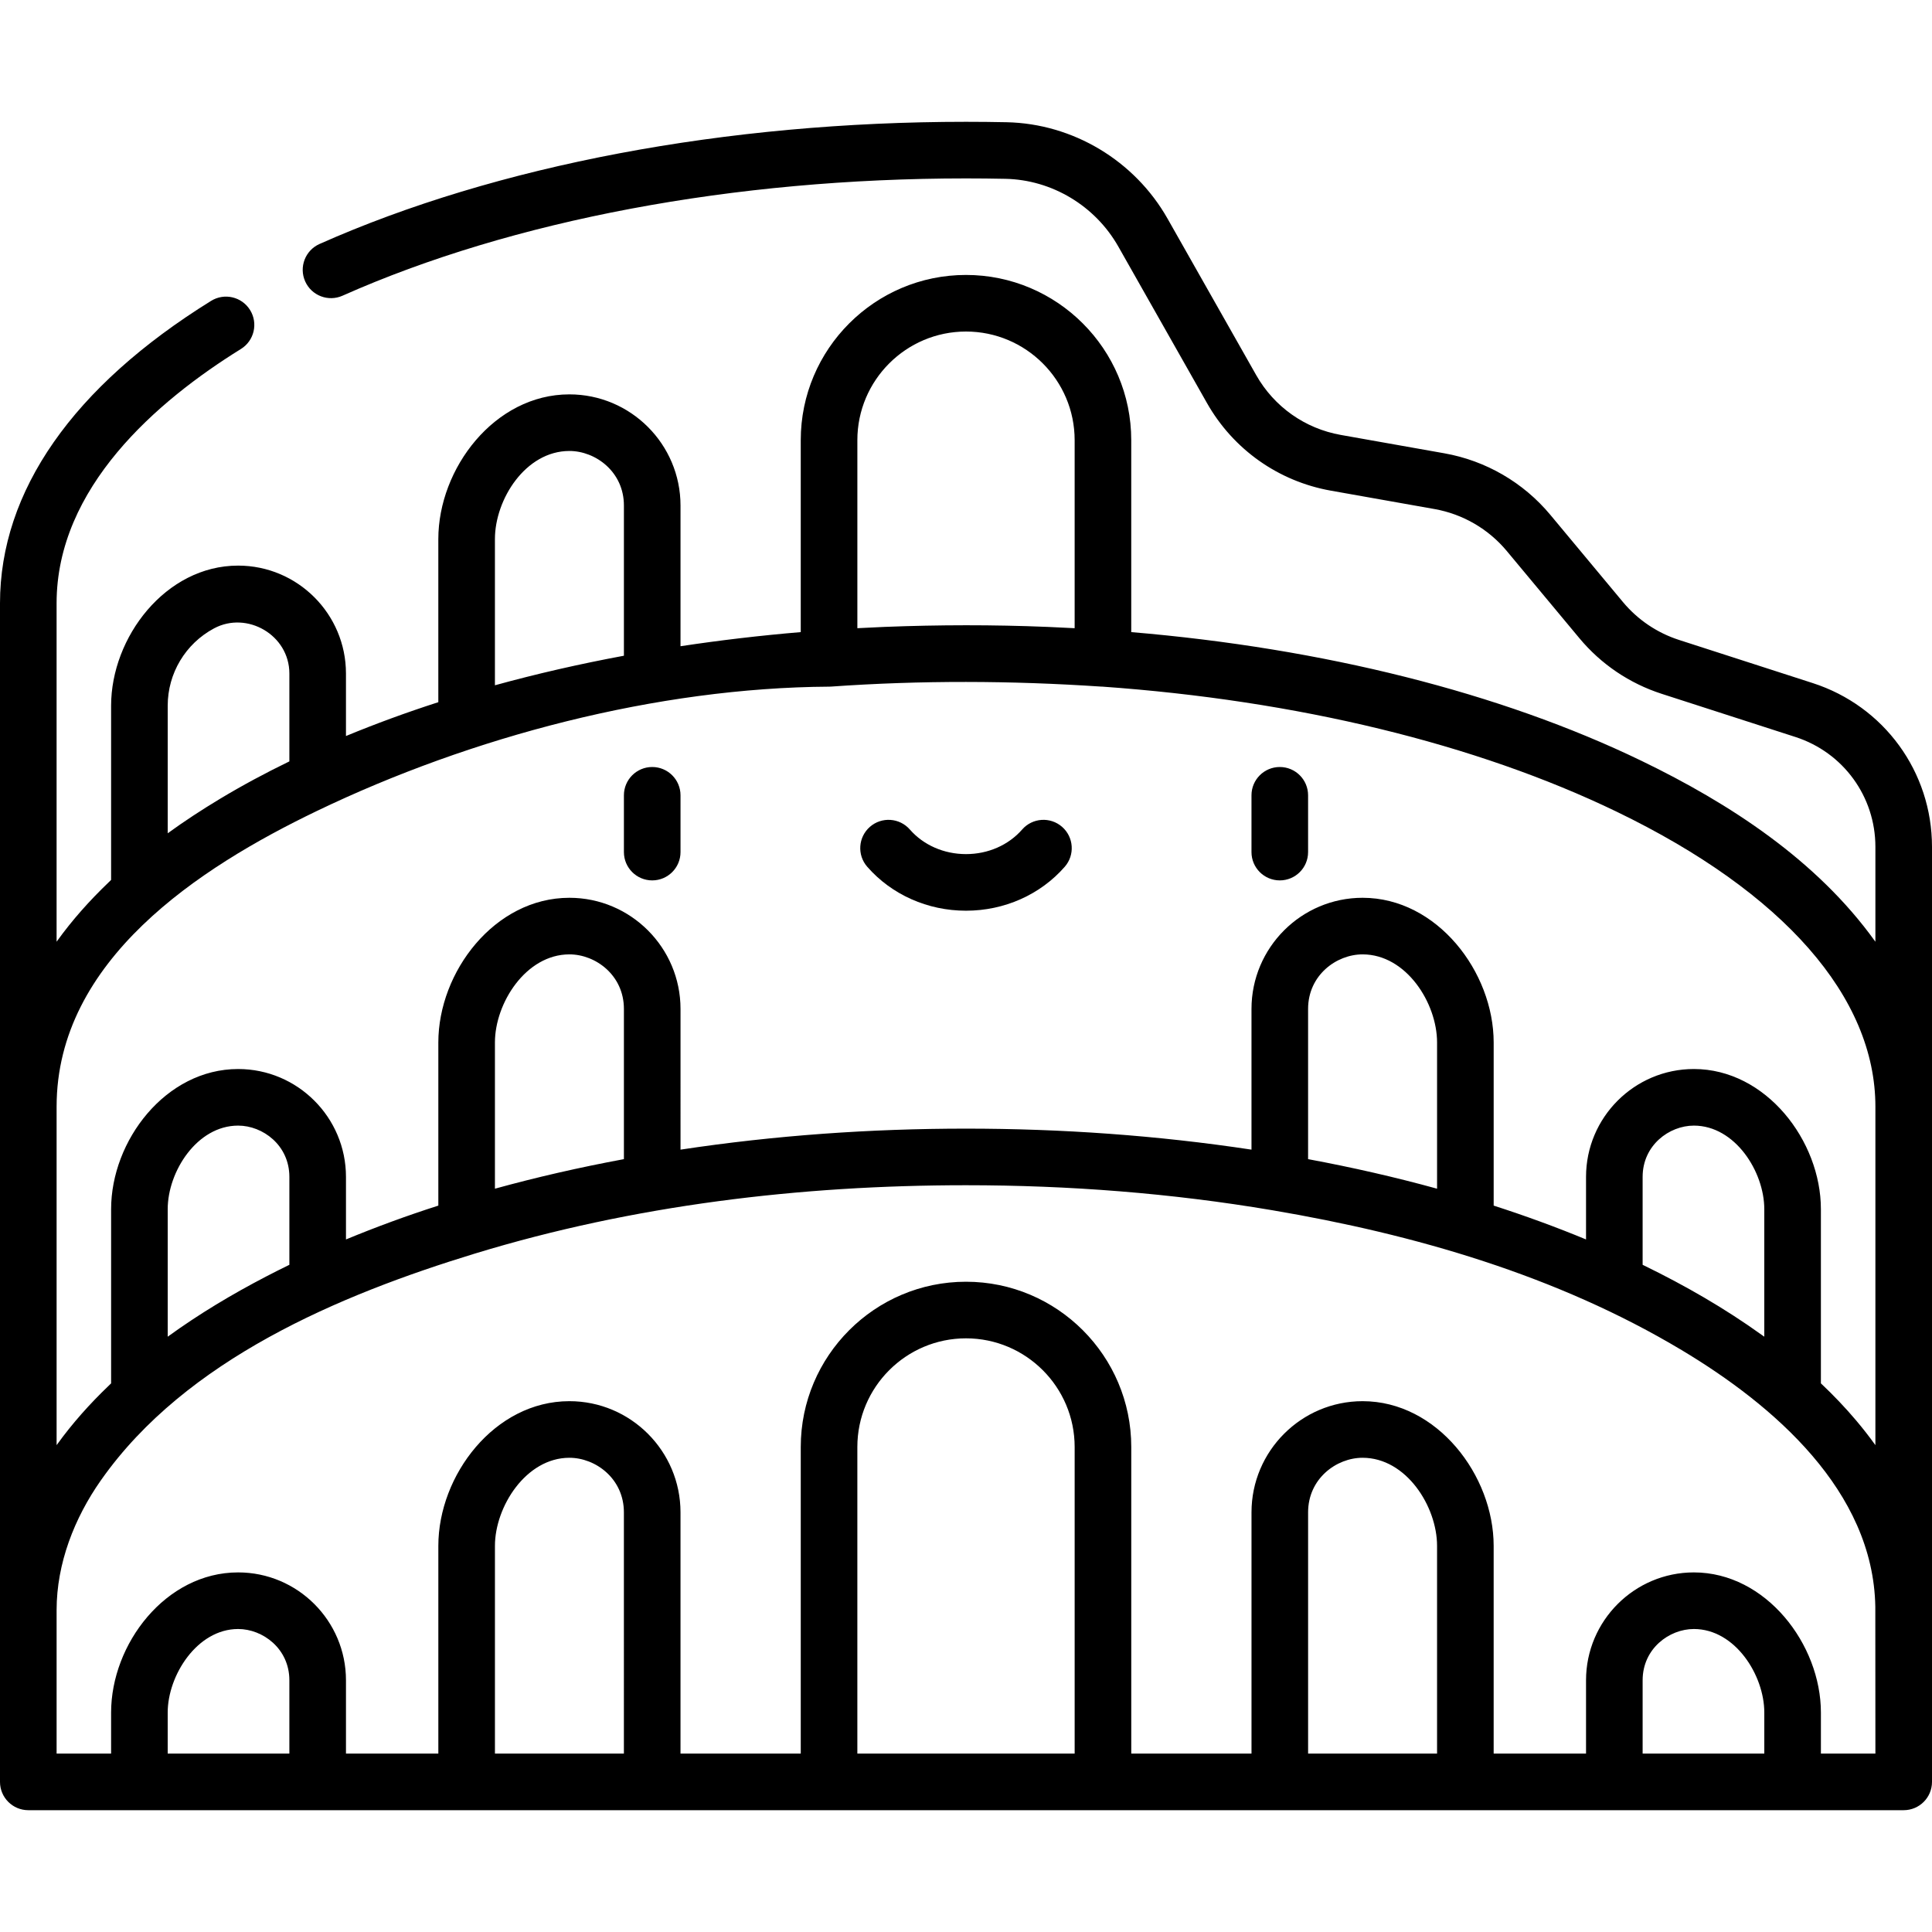 <?xml version="1.0" encoding="iso-8859-1"?>
<!-- Generator: Adobe Illustrator 19.0.0, SVG Export Plug-In . SVG Version: 6.00 Build 0)  -->
<svg version="1.1" id="Capa_1" xmlns="http://www.w3.org/2000/svg" xmlns:xlink="http://www.w3.org/1999/xlink" x="0px" y="0px"
	 viewBox="0 0 512 512" style="enable-background:new 0 0 512 512;" xml:space="preserve">
<g>
	<g>
		<path d="M172.843,203.264c-4.142,0-7.5,3.358-7.5,7.5v15.05c0,4.142,3.358,7.5,7.5,7.5c4.142,0,7.5-3.358,7.5-7.5v-15.05
			C180.343,206.621,176.985,203.264,172.843,203.264z"/>
	</g>
</g>
<g>
	<g>
		<path d="M339.157,203.264c-4.143,0-7.5,3.358-7.5,7.5v15.05c0,4.142,3.357,7.5,7.5,7.5s7.5-3.358,7.5-7.5v-15.05
			C346.657,206.621,343.3,203.264,339.157,203.264z"/>
	</g>
</g>
<g>
	<g>
		<path d="M281.461,219.12c-3.12-2.727-7.857-2.409-10.583,0.71c-3.62,4.142-9.043,6.517-14.878,6.517s-11.258-2.375-14.877-6.517
			c-2.727-3.119-7.464-3.437-10.583-0.711c-3.119,2.726-3.437,7.464-0.711,10.583c6.469,7.4,16.008,11.645,26.171,11.645
			s19.702-4.244,26.171-11.645C284.897,226.584,284.579,221.845,281.461,219.12z"/>
	</g>
</g>
<g>
	<g>
		<path d="M480.405,181.027l-35.439-11.437c-5.82-1.879-10.965-5.356-14.878-10.056l-19.246-23.113
			c-7.127-8.558-17.091-14.343-28.056-16.289l-27.457-4.871c-9.498-1.685-17.672-7.465-22.427-15.859l-23.475-41.44
			c-8.729-15.41-25.081-25.208-42.677-25.571c-3.58-0.074-7.197-0.111-10.751-0.111c-63.556,0-124.4,11.5-171.323,32.38
			c-3.784,1.684-5.487,6.117-3.803,9.901c1.684,3.785,6.119,5.487,9.901,3.803C135.821,58.321,194.499,47.282,256,47.282
			c3.451,0,6.965,0.036,10.442,0.108c12.331,0.254,23.801,7.139,29.935,17.967l23.475,41.44
			c6.966,12.298,18.941,20.767,32.857,23.236l27.456,4.871c7.484,1.328,14.285,5.276,19.149,11.118l19.246,23.113
			c5.733,6.885,13.271,11.979,21.798,14.732l35.439,11.438c12.682,4.092,21.203,15.794,21.203,29.12v25.138
			c-0.044-0.061-0.093-0.122-0.138-0.184c-15.395-21.414-38.454-36.444-61.883-47.768c-37.4-18.074-84.317-29.811-135.187-34.097
			v-50.86c0-24.147-19.646-43.792-43.793-43.792c-24.147,0-43.792,19.645-43.792,43.792v50.86
			c-10.82,0.912-21.456,2.167-31.865,3.742V133.97c0-16.243-13.209-29.457-29.446-29.457c-19.832,0-34.736,19.631-34.736,38.352
			v43.221c-8.474,2.731-16.644,5.725-24.476,8.968v-16.572c0-15.765-12.821-28.59-28.58-28.59c-19.211,0-33.661,18.99-33.661,37.133
			v46.165c-0.234,0.22-0.451,0.445-0.683,0.667c-4.98,4.769-9.596,9.925-13.627,15.525c-0.043,0.06-0.092,0.12-0.135,0.18v-89.688
			c0-30.664,26.564-53.571,48.85-67.389c3.521-2.183,4.605-6.806,2.422-10.326c-2.183-3.521-6.806-4.605-10.326-2.422
			C19.346,102.43,0,130.141,0,159.873v312.346c0,4.142,3.358,7.5,7.5,7.5h497c4.143,0,7.5-3.358,7.5-7.5V224.425
			C512,204.566,499.303,187.126,480.405,181.027z M256,87.86c15.877,0,28.793,12.916,28.793,28.792v49.827
			c-2.321-0.127-4.65-0.238-6.984-0.334c-0.131-0.005-0.263-0.011-0.394-0.016c-14.271-0.583-28.559-0.56-42.829,0
			c-0.131,0.005-0.262,0.011-0.393,0.016c-2.335,0.096-4.663,0.208-6.984,0.334v-49.827h-0.001
			C227.208,100.777,240.125,87.86,256,87.86z M131.161,142.865c0-10.552,8.135-23.352,19.736-23.352
			c6.947,0,14.446,5.527,14.446,14.457v39.805c-11.768,2.187-23.189,4.803-34.182,7.832
			C131.161,181.607,131.161,142.9,131.161,142.865z M44.445,187.024c-0.001-8.592,4.706-16.447,12.284-20.501
			c8.741-4.676,19.957,1.77,19.957,11.958v23.294c-6.288,3.05-12.46,6.356-18.449,9.962c-4.716,2.84-9.337,5.854-13.792,9.088
			V187.024z M76.685,464.719H44.441c0,0,0-10.869,0-10.875c0-9.845,7.802-22.14,18.663-22.14c6.532,0,13.581,5.195,13.581,13.588
			V464.719z M165.339,464.719h-34.175c0-0.003,0-55.007,0-55.042c0-10.415,8.257-23.351,19.73-23.351
			c6.947,0,14.445,5.528,14.445,14.459V464.719z M284.795,464.719h-57.589v-81.251c0-15.877,12.917-28.795,28.794-28.795
			c15.878,0,28.795,12.917,28.795,28.795V464.719z M380.836,464.719H346.66v-63.934c0-8.931,7.498-14.459,14.445-14.459
			c11.558,0,19.731,12.895,19.731,23.351V464.719z M467.558,464.719h-32.244v-19.427c0-8.393,7.05-13.588,13.581-13.588
			c10.937,0,18.663,12.248,18.663,22.14V464.719z M482.559,464.719c0,0,0-10.867,0-10.875c0-18.065-14.566-37.14-33.663-37.14
			c-15.76,0-28.581,12.825-28.581,28.588v19.427h-24.479c0,0,0-55.008,0-55.042c0-18.678-14.978-38.351-34.73-38.351
			c-16.236,0-29.445,13.215-29.445,29.459v63.934h-31.865v-81.251c0-24.148-19.646-43.795-43.795-43.795
			c-24.149,0-43.794,19.646-43.794,43.795v81.251H180.34v-63.934c0-16.244-13.209-29.459-29.445-29.459
			c-19.833,0-34.731,19.633-34.731,38.351v55.042H91.686v-19.427c0-15.764-12.821-28.588-28.581-28.588
			c-19.215,0-33.663,18.993-33.663,37.14v10.875H15c0,0,0-38.023,0-38.026c0-12.366,4.711-24.398,11.755-34.422
			c0.038-0.054,0.08-0.108,0.118-0.162c22.411-31.79,63.036-48.924,98.974-59.899c42.037-12.837,86.28-18.112,130.153-18.112
			c27.164,0,54.37,2.089,81.161,6.625c37.739,6.39,75.464,17.29,108.491,37.065c24.297,14.548,50.794,37.274,51.325,67.995
			c0.004,0.303,0.023,38.936,0.023,38.936H482.559z M44.445,354.237c0,0,0-33.769,0-33.804c0-9.918,7.73-22.134,18.662-22.134
			c6.531,0,13.58,5.196,13.58,13.59v23.298h-0.001c-2.068,1.003-4.116,2.04-6.155,3.099
			C61.483,342.987,52.701,348.245,44.445,354.237z M131.162,315.016c0,0,0-38.712,0-38.745c0-10.448,8.222-23.352,19.736-23.352
			c6.947,0,14.445,5.527,14.445,14.457v39.808c-5.863,1.089-11.641,2.284-17.322,3.584c-0.03,0.007-0.06,0.013-0.09,0.02
			C142.24,312.092,136.649,313.504,131.162,315.016z M346.657,307.184v-39.807c0-8.93,7.498-14.456,14.445-14.457
			c11.558,0,19.737,12.89,19.737,23.352v38.745C369.846,311.987,358.425,309.371,346.657,307.184z M435.314,335.186v-23.297
			c0-8.394,7.049-13.59,13.58-13.59c10.936,0,18.661,12.244,18.661,22.134v33.804c-0.213-0.155-0.438-0.306-0.652-0.46
			c-9.844-7.078-20.4-13.142-31.294-18.444C435.51,335.284,435.414,335.234,435.314,335.186z M497,382.974
			c-0.042-0.059-0.09-0.118-0.133-0.177c-1.562-2.17-3.212-4.276-4.936-6.32c-2.929-3.471-6.073-6.761-9.375-9.875
			c0,0,0-46.147,0-46.168c0-18.091-14.537-37.134-33.661-37.134c-15.759,0-28.58,12.825-28.58,28.59v16.575
			c-7.831-3.244-16.002-6.237-24.476-8.968c0,0,0-43.203,0-43.223c0-18.68-14.981-38.352-34.736-38.352
			c-16.236,0-29.445,13.214-29.445,29.457v37.287c-25.02-3.787-50.356-5.566-75.657-5.566c-25.303,0-50.635,1.78-75.657,5.567
			V267.38c0-16.242-13.209-29.456-29.445-29.457c-19.823,0-34.737,19.633-34.737,38.352v43.223c-0.016,0.005-0.031,0.01-0.047,0.015
			c-8.261,2.646-16.415,5.634-24.428,8.954v-16.575c0-15.764-12.82-28.589-28.579-28.59c-19.206,0-33.662,18.992-33.662,37.134
			v46.168c-0.235,0.222-0.455,0.448-0.687,0.671c-4.945,4.735-9.599,9.932-13.625,15.524c-0.043,0.059-0.09,0.118-0.133,0.177
			c0,0,0-89.648,0-89.693c0.001-38.813,37.796-63.369,68.916-78.338c41.048-19.745,90.187-32.7,135.835-32.976
			c0.162-0.001,0.324-0.006,0.486-0.017c23.822-1.684,47.704-1.597,71.527,0c0.108,0.008,0.215,0.003,0.322,0.006
			c51.533,3.651,99.01,15.108,136.366,33.161C472.656,236.478,497,264.237,497,293.281V382.974z"/>
	</g>
</g>
<g>
</g>
<g>
</g>
<g>
</g>
<g>
</g>
<g>
</g>
<g>
</g>
<g>
</g>
<g>
</g>
<g>
</g>
<g>
</g>
<g>
</g>
<g>
</g>
<g>
</g>
<g>
</g>
<g>
</g>
</svg>

